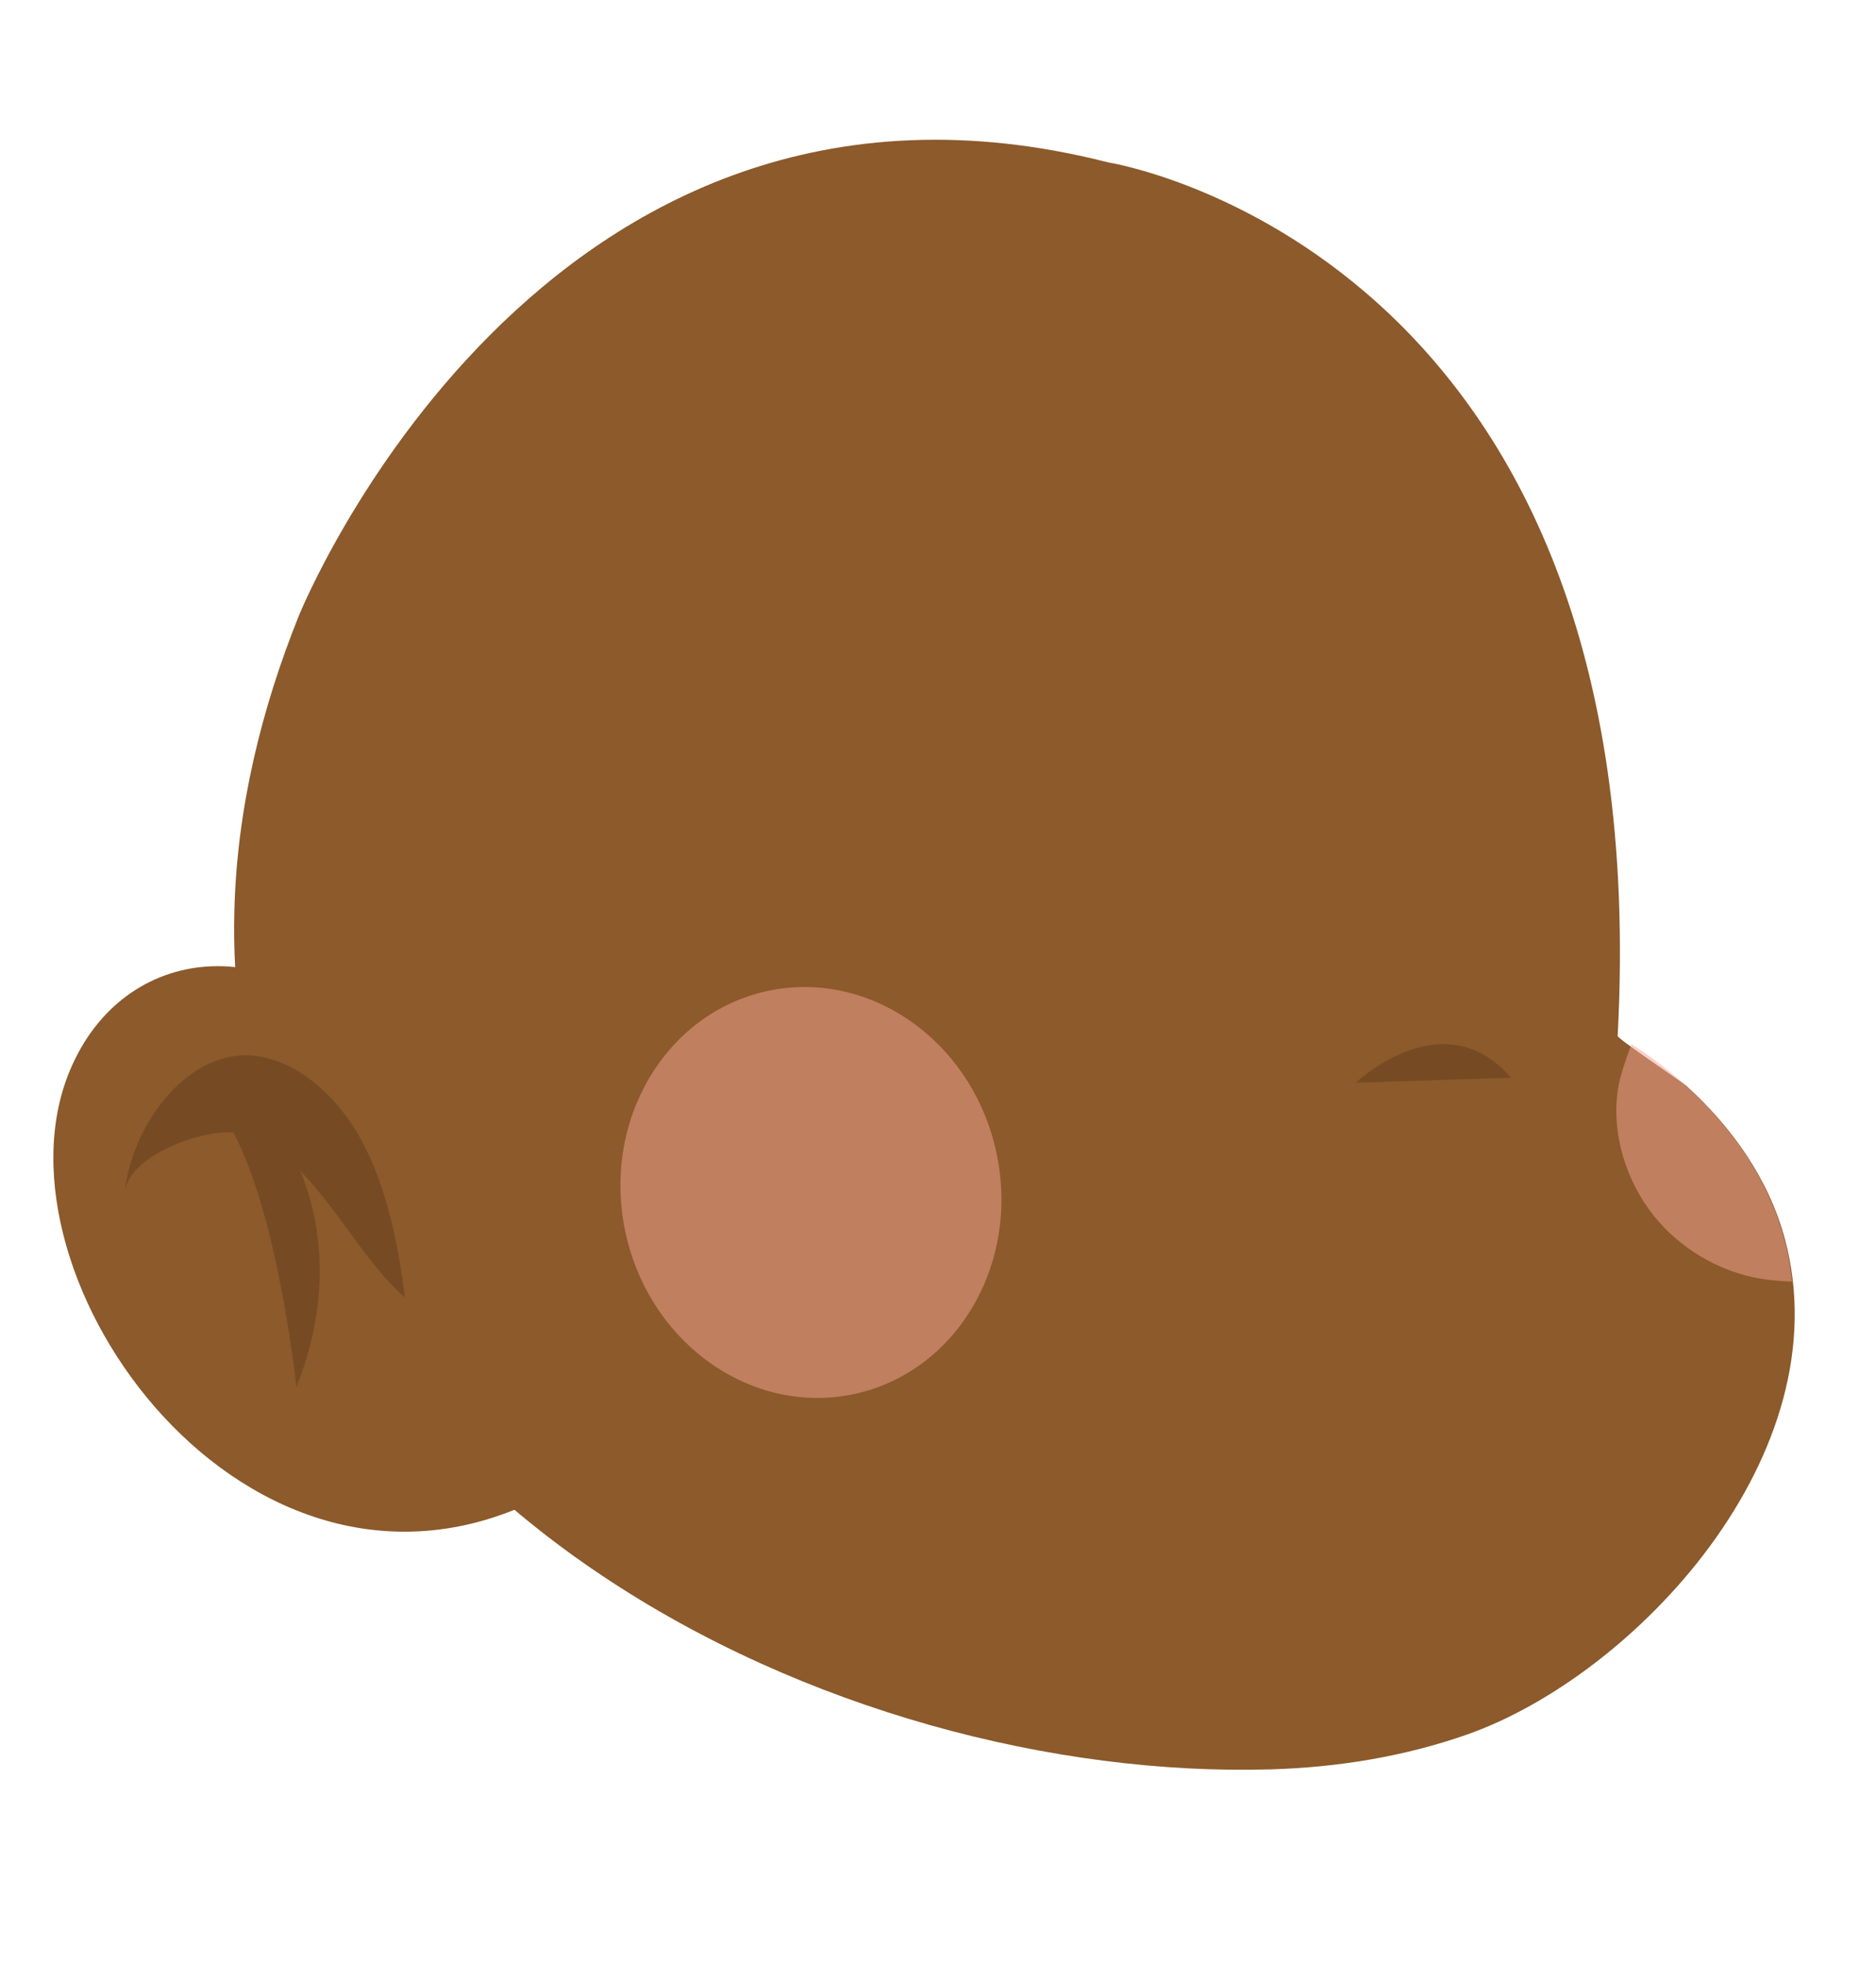 <svg width="447" height="468" viewBox="0 0 447 468" fill="none" xmlns="http://www.w3.org/2000/svg">
<path d="M264.025 38.685C264.025 38.685 395.412 59.277 385.449 246.812C385.413 247.507 400.641 257.634 401.833 258.716C412.452 268.335 421.36 280.655 425.256 295.067C439.128 346.385 389.532 399.263 349.426 413.298C334.445 418.539 318.61 421.085 302.745 421.547C199.606 424.555 63.055 358.892 56.042 230.654C55.791 226.053 55.728 221.447 55.847 216.852C56.468 192.502 62.335 168.788 71.177 146.77C71.173 146.771 128.575 4.153 264.025 38.685Z" fill="#8C5A2B"/>
<g style="mix-blend-mode:multiply" opacity="0.5">
<path d="M388.775 248.79C387.352 252.283 385.931 256.746 385.534 259.298C383.84 270.245 387.579 281.549 394.074 289.676C400.242 297.392 409.05 302.396 417.58 304.283C420.46 304.92 423.947 305.247 426.996 305.349C423.792 273.647 398.023 254.625 388.775 248.79Z" fill="#F4A494"/>
</g>
<g style="mix-blend-mode:multiply" opacity="0.5">
<path d="M203.57 332.114C227.976 326.855 243.128 301.098 237.414 274.584C231.7 248.07 207.284 230.84 182.879 236.099C158.474 241.359 143.321 267.116 149.035 293.63C154.749 320.144 179.165 337.374 203.57 332.114Z" fill="#F4A494"/>
</g>
<path opacity="0.3" d="M323.05 257.953C323.05 257.953 343.892 238.089 360.027 256.765L323.05 257.953Z" fill="#452811"/>
<path d="M128.715 356.933C59.335 391.763 -3.635 304.42 16.535 255.324C29.401 224.006 66.915 221.572 88.653 250.178C101.481 267.061 111.862 288.641 117.756 309.286" fill="#8C5A2B"/>
<path opacity="0.3" d="M71.57 278.991C80.497 288.089 87.673 301.583 96.493 309.111C94.862 296.515 92.261 283.065 86.153 271.715C79.952 260.187 68.674 250.69 57.191 251.473C42.96 252.444 31.244 269.046 29.737 284.098C30.638 275.09 48.727 268.994 55.631 269.848C66.443 290.26 70.629 330.492 70.629 330.492C79.636 307.716 75.989 289.803 71.57 278.991Z" fill="#452811"/>
</svg>
